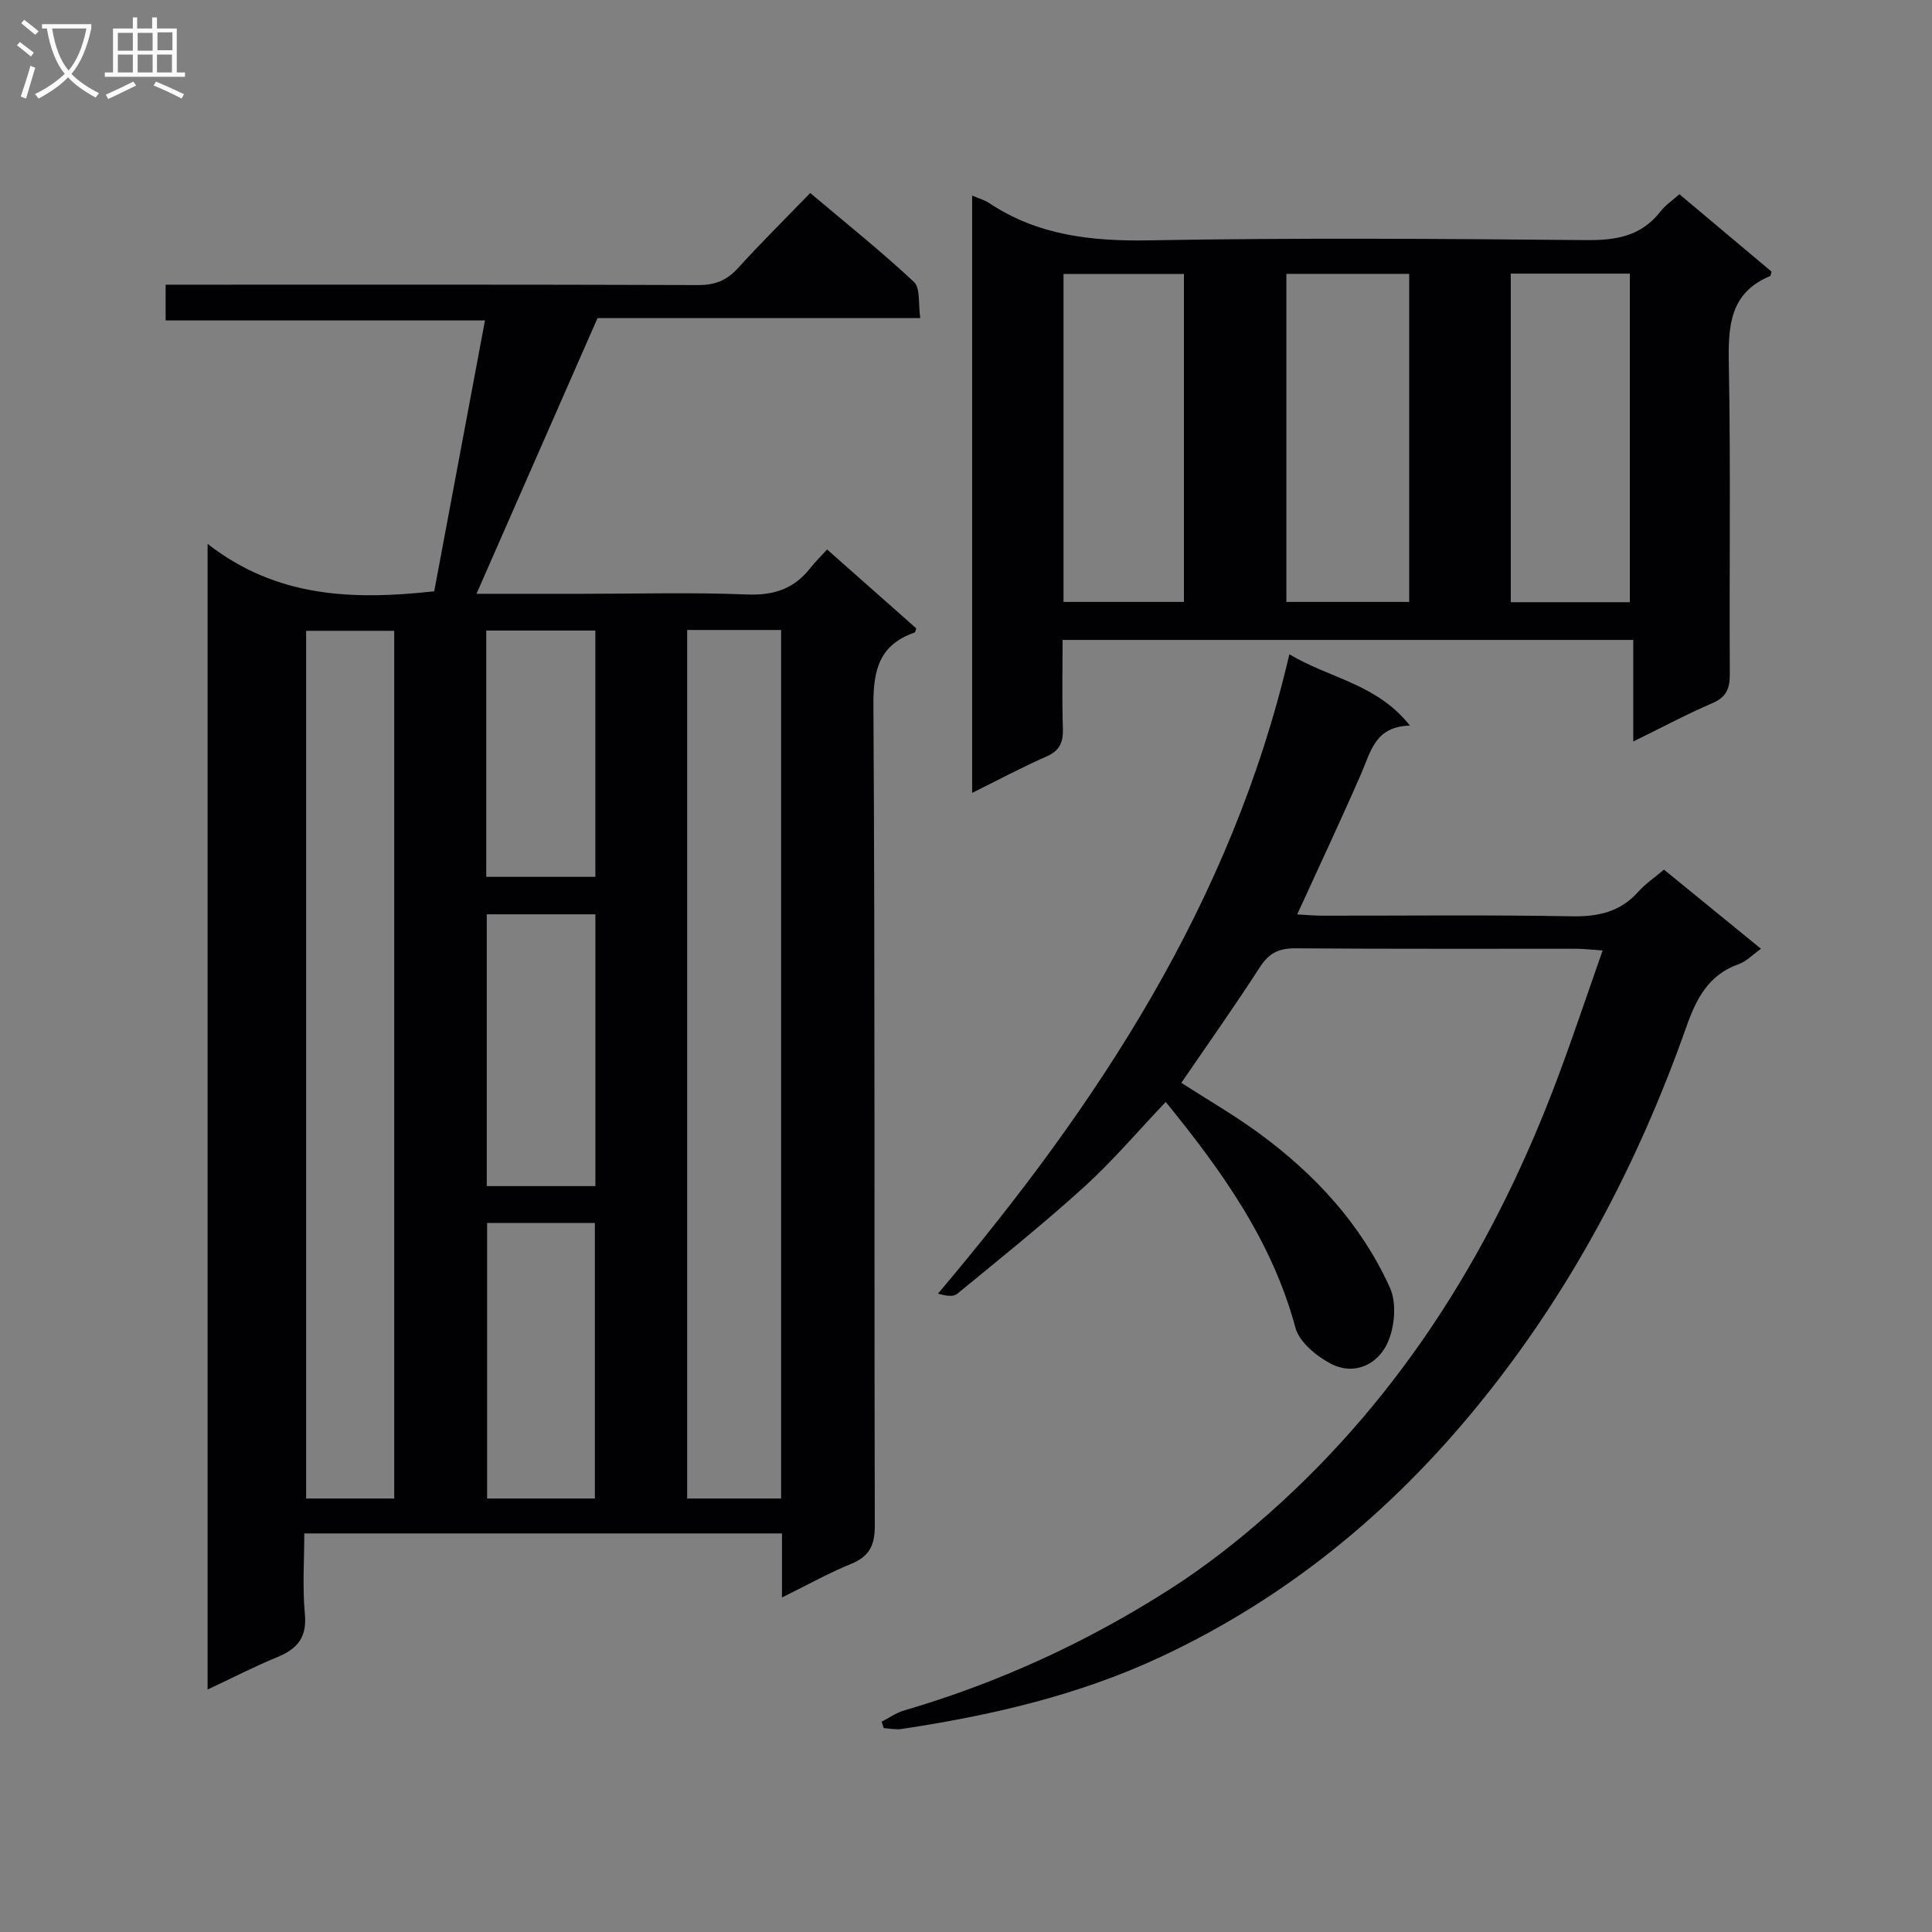 <svg enable-background="new 0 0 400 400" viewBox="0 0 400 400" xmlns="http://www.w3.org/2000/svg"><rect x="0" y="0" width="400" height="400" fill="#808080" stroke="none"/><g fill="#010104"><path d="m161.9 330.74c0-5.04 0-9 0-13.26-32.91 0-65.49 0-98.9 0 0 5.52-.4 11.14.12 16.67.46 4.84-1.54 7.22-5.69 8.93-4.73 1.94-9.29 4.3-14.45 6.72 0-78.88 0-157.21 0-237.2 14.29 11.16 30.12 11.67 46.92 9.82 3.43-18.3 6.9-36.84 10.51-56.08-22.38 0-44.08 0-66.12 0 0-2.63 0-4.69 0-7.4h5.78c34.82 0 69.64-.05 104.46.08 3.47.01 5.92-.93 8.24-3.49 4.69-5.17 9.67-10.09 14.98-15.57 7.48 6.32 14.73 12.1 21.47 18.41 1.38 1.3.87 4.61 1.31 7.49-22.89 0-45.16 0-66.82 0-8.48 19.3-16.7 38.04-25.06 57.08h22.04c11.33 0 22.67-.32 33.98.14 5.47.22 9.66-1.13 13.01-5.37 1.03-1.3 2.22-2.48 3.56-3.95 6.36 5.63 12.42 10.98 18.47 16.34-.15.38-.19.8-.36.86-7.24 2.53-8.57 7.65-8.52 15 .35 56.64.14 113.29.29 169.93.01 4.09-1.15 6.35-4.91 7.9-4.58 1.86-8.91 4.29-14.31 6.95zm-19.63-200.31v179.82h19.45c0-60.07 0-119.82 0-179.82-6.54 0-12.79 0-19.45 0zm-60.65 179.82c0-60.08 0-119.82 0-179.65-6.34 0-12.37 0-18.24 0v179.65zm19.23-57.04v57.04h22.31c0-19.2 0-38.05 0-57.04-7.56 0-14.7 0-22.31 0zm-.07-63.91v56.27h22.49c0-18.92 0-37.48 0-56.27-7.42 0-14.53 0-22.49 0zm-.11-7.76h22.59c0-17.14 0-33.99 0-50.99-7.68 0-15.03 0-22.59 0z"/><path d="m347.7 40.21c6.38 5.36 12.73 10.7 19.07 16.02-.12.39-.13.86-.3.93-8.22 3.43-8.68 10.13-8.54 17.9.41 21.48.08 42.97.21 64.46.02 3.05-.71 4.82-3.65 6.08-5.3 2.28-10.41 5.01-16.34 7.92 0-7.26 0-13.93 0-21.03-39.62 0-78.62 0-118.15 0 0 6.16-.14 12.28.06 18.39.09 2.84-.67 4.54-3.41 5.75-5.12 2.25-10.07 4.9-15.38 7.53 0-41.47 0-82.33 0-123.67 1.44.62 2.57.92 3.49 1.53 10.13 6.75 21.28 7.96 33.25 7.74 30.14-.54 60.29-.33 90.44-.05 6.22.06 11.4-.84 15.35-5.95 1-1.29 2.44-2.24 3.9-3.55zm-81.37 16.49v67.92h25.43c0-22.8 0-45.22 0-67.92-8.48 0-16.74 0-25.43 0zm-46.14 67.92h24.93c0-22.88 0-45.39 0-67.9-8.56 0-16.66 0-24.93 0zm92.6-67.97v68.03h24.65c0-22.81 0-45.31 0-68.03-8.32 0-16.25 0-24.65 0z"/><path d="m344.51 180.05c6.61 5.39 13.17 10.74 20.08 16.38-1.72 1.23-3.01 2.62-4.6 3.18-6.3 2.22-8.8 7.19-10.87 13.05-10.05 28.44-23.96 54.81-43.09 78.27-18.12 22.23-39.73 40-65.89 52.19-17.06 7.95-35.07 12.07-53.49 14.85-1.19.18-2.45-.11-3.68-.18-.15-.44-.29-.89-.44-1.33 1.53-.78 2.98-1.83 4.6-2.31 19.6-5.73 38-14.19 55.15-25.17 7.25-4.64 14.13-10.03 20.57-15.75 28.01-24.86 46.9-55.84 59.87-90.67 3.1-8.33 5.92-16.77 9.09-25.78-2.42-.16-4.01-.35-5.61-.35-19.33-.02-38.66.06-57.99-.09-3.37-.03-5.45.95-7.32 3.83-5.23 8.1-10.8 15.97-16.31 24.02 5.37 3.46 10.94 6.67 16.09 10.44 11.57 8.47 21.18 18.87 27.11 32 1.44 3.19.98 8.26-.57 11.54-2.09 4.44-6.93 6.69-11.77 4.12-2.96-1.57-6.45-4.46-7.24-7.42-4.81-17.87-15.16-32.37-26.85-46.72-5.68 5.97-10.93 12.17-16.88 17.58-8.48 7.7-17.44 14.87-26.3 22.15-.8.65-2.3.44-3.97-.05 33.14-39.21 60.81-81.08 72.75-132.37 8.37 5.02 18.11 6.09 24.96 14.77-7.23.17-8.1 5.39-10.07 9.9-4.18 9.59-8.64 19.06-13.27 29.19 1.79.09 3.51.26 5.23.26 17.16.02 34.33-.19 51.49.13 5.51.1 10.08-.84 13.85-5.03 1.53-1.72 3.5-3.05 5.37-4.63z"/></g><path d="m6.4 11.7c-1-.8-1.9-1.6-2.9-2.3l.6-.7c.9.7 1.9 1.4 2.9 2.2zm-2.1 8.3c.7-2.1 1.4-4.2 2-6.4.2.1.6.3 1 .4-.7 2.3-1.3 4.4-1.9 6.4zm3-12.8c-1.1-.9-2.1-1.7-2.9-2.4l.6-.7c1 .8 2 1.5 3 2.4zm1.4-1.3v-.9h10.2v.9c-.9 4.2-2.3 7.3-4.1 9.4 1.3 1.4 3.2 2.7 5.7 4-.2.2-.4.5-.7.9-2.5-1.4-4.4-2.7-5.7-4.2-1.4 1.5-3.5 3-6.1 4.4 0 0 0 0-.1-.1-.3-.4-.5-.7-.7-.8 2.7-1.3 4.7-2.8 6.2-4.2-1.8-2.2-3-5.3-3.7-9.4zm9.2 0h-7.1c.6 3.8 1.7 6.7 3.4 8.7 1.7-2 2.9-4.8 3.7-8.7z" fill="#fbfafa"/><path d="m31.6 3.6h.9v2.3h4.1v9.1h1.7v.9h-16.6v-.9h1.7v-9.1h4.1v-2.3h.9v2.3h3.1v-2.3zm-4 13.3.6.8c-1.9.9-3.8 1.9-5.8 2.8-.2-.3-.3-.6-.5-.9 2-.9 3.9-1.8 5.7-2.7zm-3.2-10.1v3.7h3.1v-3.7zm0 4.5v3.7h3.1v-3.7zm4.1-4.5v3.7h3.1v-3.7zm0 4.5v3.7h3.1v-3.7zm9.1 9.1c-2.1-1.1-4.1-2-5.8-2.7l.5-.8c2.2.9 4.1 1.8 5.8 2.6zm-1.9-13.7h-3.1v3.7h3.1v-3.6zm-3.2 4.6v3.7h3.1v-3.7z" fill="#fbfafa"/></svg>